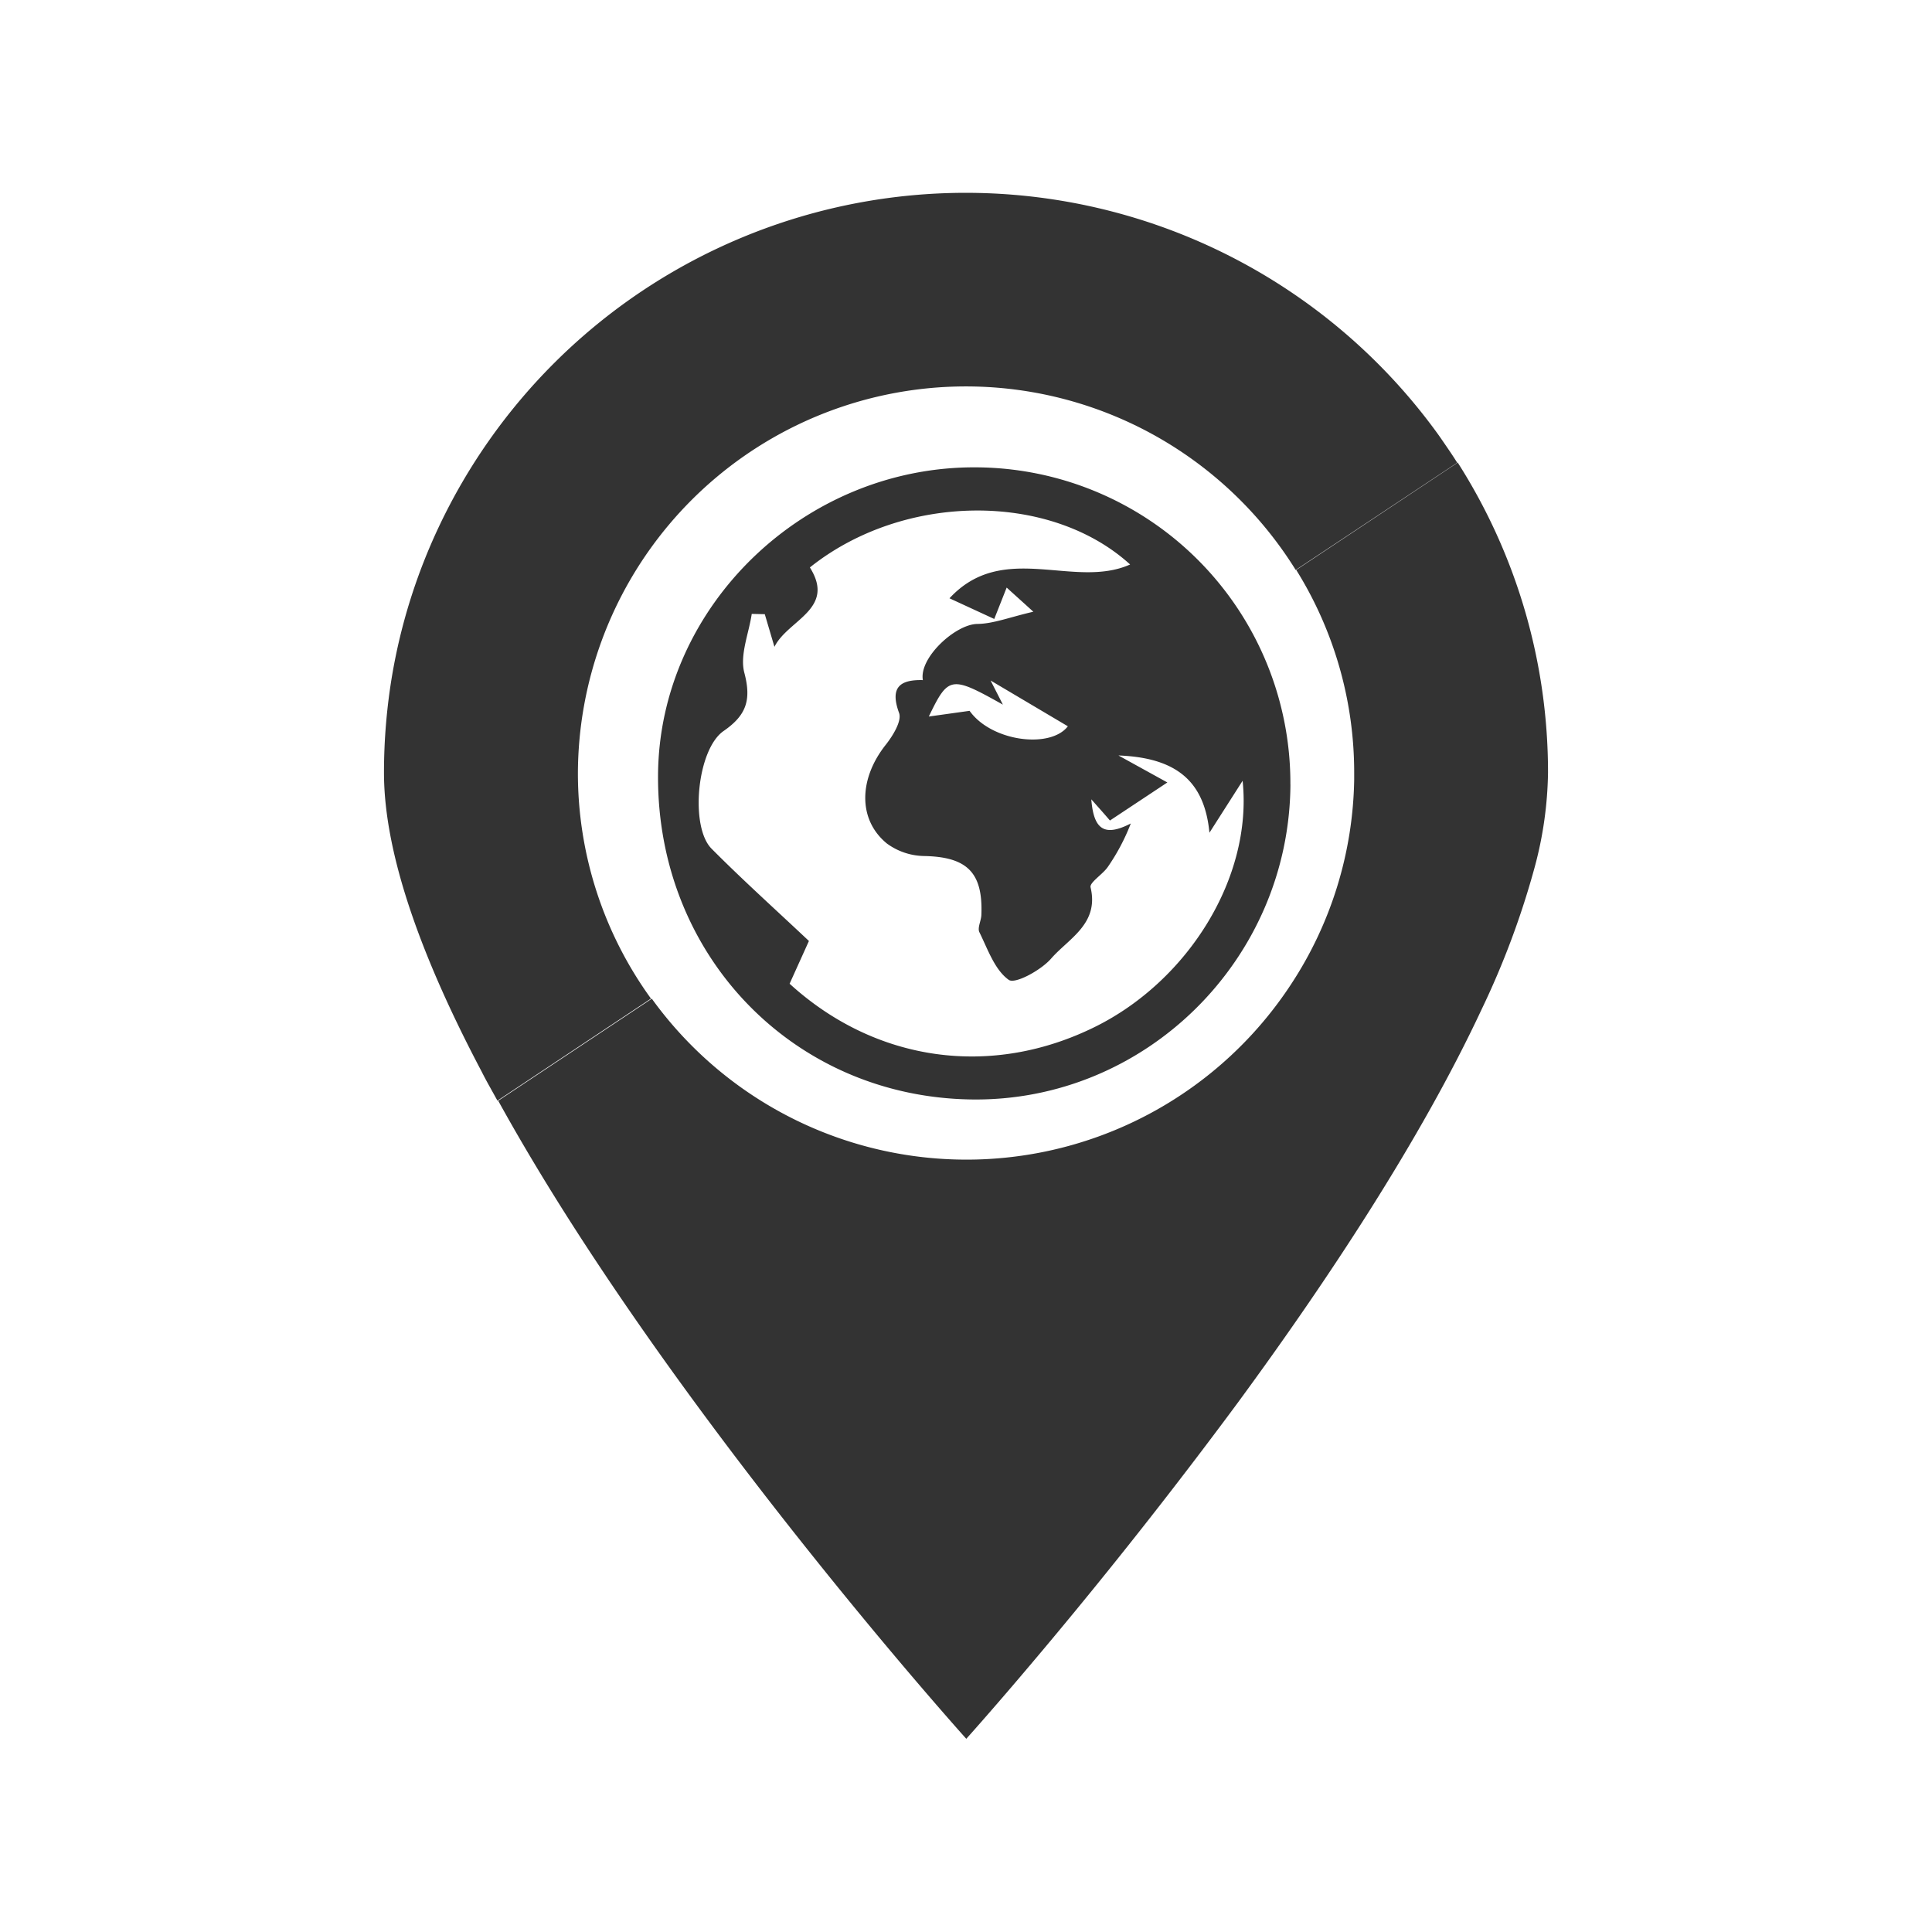 <svg id="Layer_1" data-name="Layer 1" xmlns="http://www.w3.org/2000/svg" viewBox="0 0 400 400"><defs><style>.cls-1{fill:#333;}</style></defs><title>icon</title><g id="Layer_20183" data-name="Layer%20183"><path class="cls-1" d="M119.65,160A80.33,80.33,0,0,1,239.59,90.45,80.57,80.57,0,0,1,268.26,118L301.7,95.8c-0.62-1-1.24-1.93-1.89-2.88s-1.33-1.95-2-2.9a120.63,120.63,0,0,0-207,19.15,118.61,118.61,0,0,0-9.62,30.62A121.35,121.35,0,0,0,79.5,160c0,17.25,8.17,39.05,20.23,61.88,1,2,2.17,4,3.26,6l31.79-21.13A79.49,79.49,0,0,1,119.65,160Zm81.09-12.83-8.44,1.18c4.06-8.41,4.57-8.5,15.34-2.46l-2.55-5,16,9.48C217.47,155.07,205.28,153.54,200.75,147.18Zm-33.06-29.69c19.39-15.5,49.7-15.71,66.3-.61-11.66,5.2-26.29-5-37.4,7l9.27,4.28,2.57-6.5c1,0.92,2.34,2.11,5.52,5-5,1.16-8.29,2.49-11.59,2.53-4.52.05-12.11,7-11.28,11.63-4.78-.12-6.86,1.51-4.93,6.79,0.62,1.67-1.3,4.76-2.78,6.63-5.54,7-5.79,15.45.25,20.4a13.37,13.37,0,0,0,7.69,2.6c8.88,0.17,12.25,3.36,11.88,12.24-0.06,1.2-.84,2.63-0.41,3.53,1.74,3.52,3.16,7.79,6.08,9.87,1.31,0.93,6.67-2,8.75-4.38,3.64-4.19,10-7.19,8.19-14.78-0.24-1,2.5-2.67,3.57-4.22a42.73,42.73,0,0,0,4.76-9c-5.6,2.89-7.69,1.11-8.18-5,1.69,1.91,2.68,3,3.86,4.39L241.69,162l-10.13-5.59c11.63,0.45,17.8,5,18.84,16l6.87-10.76c2.09,20-11.25,41.32-30.4,50.87-21.64,10.78-45.64,7.34-63.39-8.85l4-8.85C160.23,188,153.56,182,147.3,175.69c-4.5-4.57-3-20.54,2.52-24.35,4.67-3.23,5.78-6.37,4.3-12-1-3.69.91-8.13,1.52-12.24l2.7,0.06,2,6.76C163.09,128.34,173.11,126.12,167.68,117.49Zm99.48,44.94a65.39,65.39,0,0,0-64.85-65.66c-35.66-.34-65.84,28.74-66.07,63.69-0.25,37.37,28,66.62,64.8,67.18C237.07,228.19,266.94,198.73,267.17,162.43ZM268.37,118a79.29,79.29,0,0,1,12,42c0,0.47,0,.94,0,1.4a79.37,79.37,0,0,1-13.06,42.37,80.35,80.35,0,0,1-132.36,3l-31.8,21.13c5.62,10.18,11.91,20.48,18.56,30.63,15.42,23.56,32.61,46.22,46.95,64.12C186.55,345,200.06,360,200.06,360s16.39-18.2,37.06-44.49c6.05-7.69,12.47-16.07,19-24.89,18.78-25.56,38.08-54.79,50.61-81.59a172.93,172.93,0,0,0,11.05-29.64A78.88,78.88,0,0,0,320.5,160a119.19,119.19,0,0,0-18.69-64.22Z"/></g></svg>